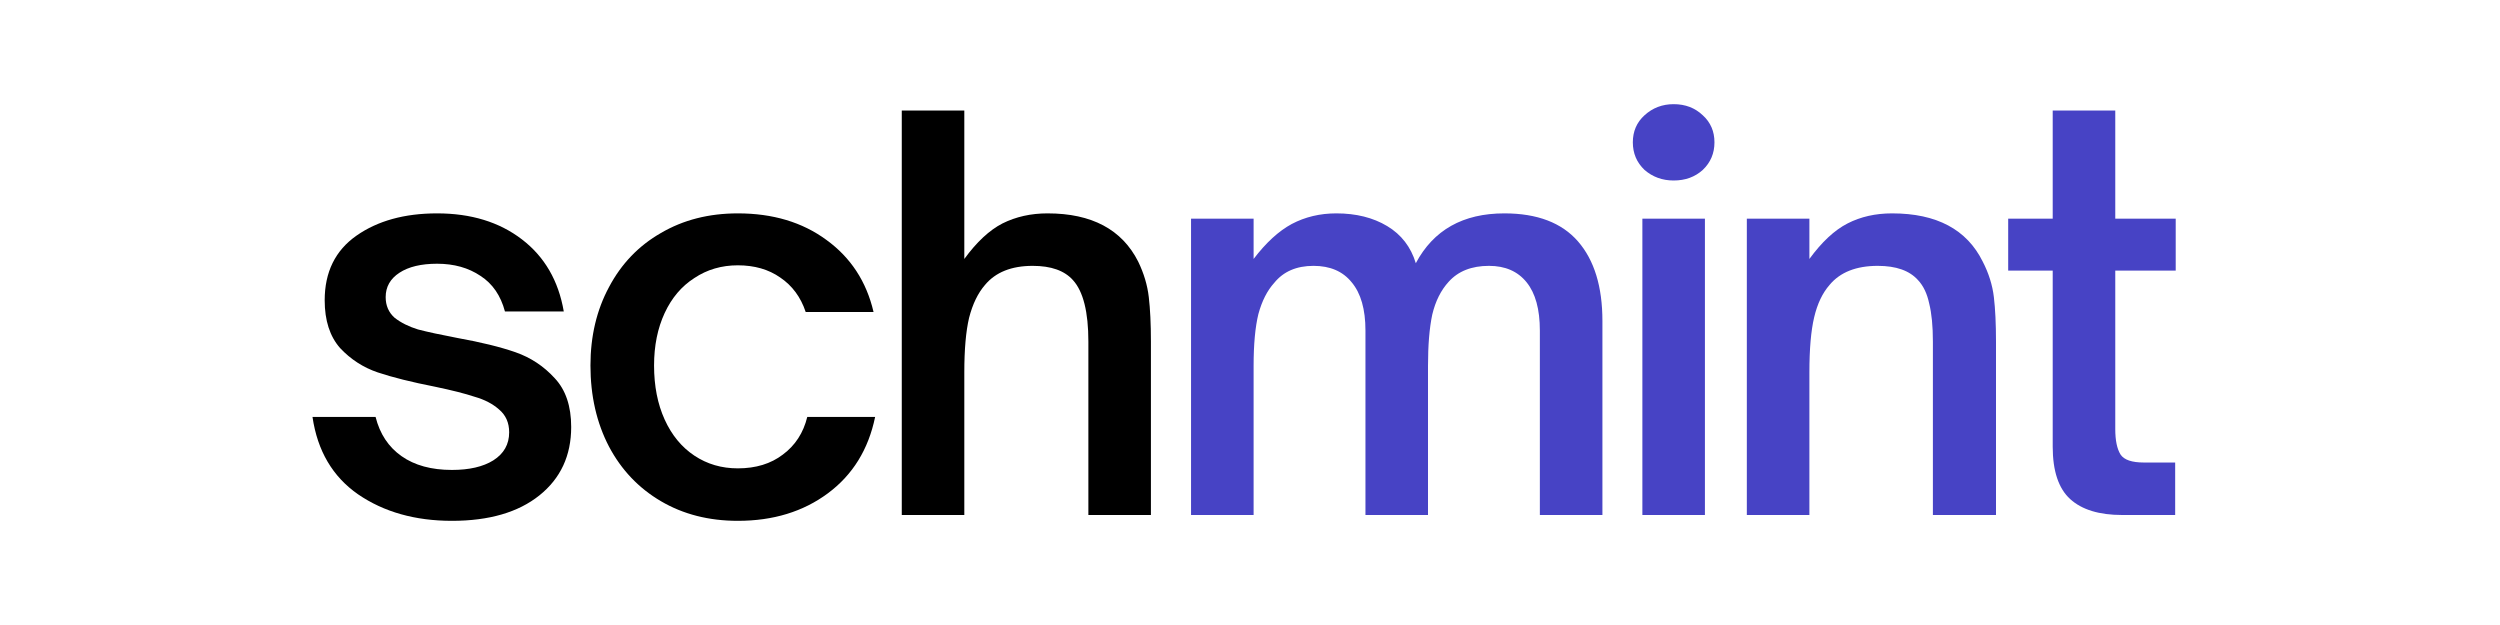 <svg width="120" height="30" viewBox="0 0 120 30" fill="none" xmlns="http://www.w3.org/2000/svg">
<path d="M21.692 25C19.928 25 18.427 24.576 17.188 23.728C15.967 22.88 15.238 21.641 15 20.013H18.028C18.232 20.827 18.647 21.455 19.275 21.896C19.902 22.337 20.708 22.557 21.692 22.557C22.523 22.557 23.185 22.405 23.677 22.099C24.186 21.777 24.44 21.327 24.44 20.751C24.44 20.293 24.279 19.928 23.957 19.657C23.651 19.385 23.261 19.181 22.786 19.046C22.328 18.893 21.692 18.732 20.878 18.562C19.758 18.342 18.842 18.113 18.13 17.875C17.434 17.638 16.832 17.248 16.323 16.705C15.831 16.145 15.585 15.382 15.585 14.415C15.585 13.058 16.094 12.023 17.112 11.31C18.13 10.598 19.419 10.242 20.98 10.242C22.608 10.242 23.965 10.657 25.051 11.489C26.137 12.32 26.807 13.473 27.061 14.949H24.237C24.033 14.186 23.643 13.617 23.066 13.244C22.489 12.854 21.794 12.659 20.98 12.659C20.216 12.659 19.614 12.803 19.173 13.092C18.732 13.38 18.512 13.77 18.512 14.262C18.512 14.669 18.656 15 18.944 15.255C19.249 15.492 19.623 15.678 20.064 15.814C20.522 15.933 21.149 16.069 21.947 16.221C23.083 16.425 24.016 16.654 24.745 16.908C25.475 17.163 26.103 17.578 26.628 18.155C27.154 18.715 27.417 19.495 27.417 20.496C27.417 21.87 26.908 22.964 25.891 23.779C24.873 24.593 23.473 25 21.692 25Z" fill="black"/>
<path d="M35.416 25C34.025 25 32.795 24.686 31.726 24.058C30.657 23.431 29.826 22.557 29.233 21.438C28.639 20.301 28.342 19.003 28.342 17.544C28.342 16.137 28.639 14.881 29.233 13.779C29.826 12.659 30.657 11.794 31.726 11.183C32.795 10.556 34.025 10.242 35.416 10.242C37.095 10.242 38.511 10.666 39.665 11.514C40.836 12.362 41.59 13.516 41.93 14.975H38.673C38.435 14.262 38.028 13.711 37.451 13.321C36.892 12.93 36.213 12.735 35.416 12.735C34.635 12.735 33.94 12.939 33.329 13.346C32.718 13.736 32.243 14.296 31.904 15.025C31.565 15.755 31.395 16.595 31.395 17.544C31.395 18.528 31.565 19.394 31.904 20.14C32.243 20.886 32.718 21.463 33.329 21.87C33.94 22.277 34.635 22.481 35.416 22.481C36.281 22.481 37.002 22.26 37.578 21.819C38.172 21.378 38.562 20.776 38.749 20.013H42.006C41.684 21.573 40.929 22.795 39.741 23.677C38.554 24.559 37.112 25 35.416 25Z" fill="black"/>
<path d="M43.285 24.72V5.305H46.287V12.43C46.881 11.616 47.492 11.047 48.119 10.725C48.764 10.403 49.485 10.242 50.282 10.242C52.403 10.242 53.853 11.014 54.633 12.557C54.905 13.117 55.075 13.685 55.142 14.262C55.21 14.839 55.244 15.551 55.244 16.399V24.72H52.242V16.399C52.242 14.975 51.996 13.991 51.504 13.448C51.096 12.99 50.452 12.761 49.57 12.761C48.552 12.761 47.789 13.066 47.28 13.677C46.941 14.067 46.686 14.593 46.516 15.255C46.364 15.899 46.287 16.773 46.287 17.875V24.72H43.285Z" fill="black"/>
<path d="M57.17 24.72V10.496H60.173V12.43C60.767 11.65 61.377 11.09 62.005 10.751C62.65 10.411 63.362 10.242 64.142 10.242C65.092 10.242 65.907 10.445 66.585 10.852C67.264 11.259 67.722 11.853 67.959 12.634C68.807 11.039 70.224 10.242 72.209 10.242C73.786 10.242 74.965 10.691 75.746 11.59C76.526 12.489 76.916 13.762 76.916 15.407V24.72H73.913V15.865C73.913 14.847 73.701 14.075 73.277 13.55C72.853 13.024 72.251 12.761 71.471 12.761C70.639 12.761 69.995 13.015 69.537 13.524C69.164 13.931 68.901 14.457 68.748 15.102C68.612 15.746 68.544 16.569 68.544 17.57V24.72H65.542V15.865C65.542 14.847 65.321 14.075 64.88 13.55C64.456 13.024 63.846 12.761 63.048 12.761C62.234 12.761 61.606 13.032 61.165 13.575C60.826 13.948 60.572 14.449 60.402 15.076C60.249 15.704 60.173 16.535 60.173 17.57V24.72H57.17Z" fill="#4743C5"/>
<path d="M81.836 24.72H78.834V10.496H81.836V24.72ZM80.335 8.664C79.792 8.664 79.326 8.494 78.936 8.155C78.562 7.799 78.376 7.358 78.376 6.832C78.376 6.306 78.562 5.874 78.936 5.534C79.326 5.178 79.792 5 80.335 5C80.895 5 81.361 5.178 81.734 5.534C82.108 5.874 82.294 6.306 82.294 6.832C82.294 7.358 82.108 7.799 81.734 8.155C81.361 8.494 80.895 8.664 80.335 8.664Z" fill="#4743C5"/>
<path d="M83.848 24.72V10.496H86.851V12.43C87.445 11.616 88.055 11.047 88.683 10.725C89.311 10.403 90.023 10.242 90.82 10.242C92.958 10.242 94.408 11.014 95.171 12.557C95.46 13.117 95.638 13.685 95.706 14.262C95.774 14.839 95.808 15.551 95.808 16.399V24.72H92.779V16.399C92.779 15.653 92.72 15.042 92.601 14.567C92.5 14.092 92.322 13.719 92.067 13.448C91.66 12.99 91.015 12.761 90.133 12.761C89.098 12.761 88.327 13.066 87.818 13.677C87.478 14.067 87.232 14.584 87.08 15.229C86.927 15.874 86.851 16.756 86.851 17.875V24.72H83.848Z" fill="#4743C5"/>
<path d="M101.864 24.72C100.761 24.72 99.93 24.466 99.37 23.957C98.81 23.448 98.53 22.608 98.53 21.438V12.99H96.393V10.496H98.53V5.305H101.533V10.496H104.434V12.99H101.533V20.598C101.533 21.141 101.618 21.548 101.787 21.819C101.957 22.074 102.33 22.201 102.907 22.201H104.408V24.72H101.864Z" fill="#4743C5"/>
</svg>
